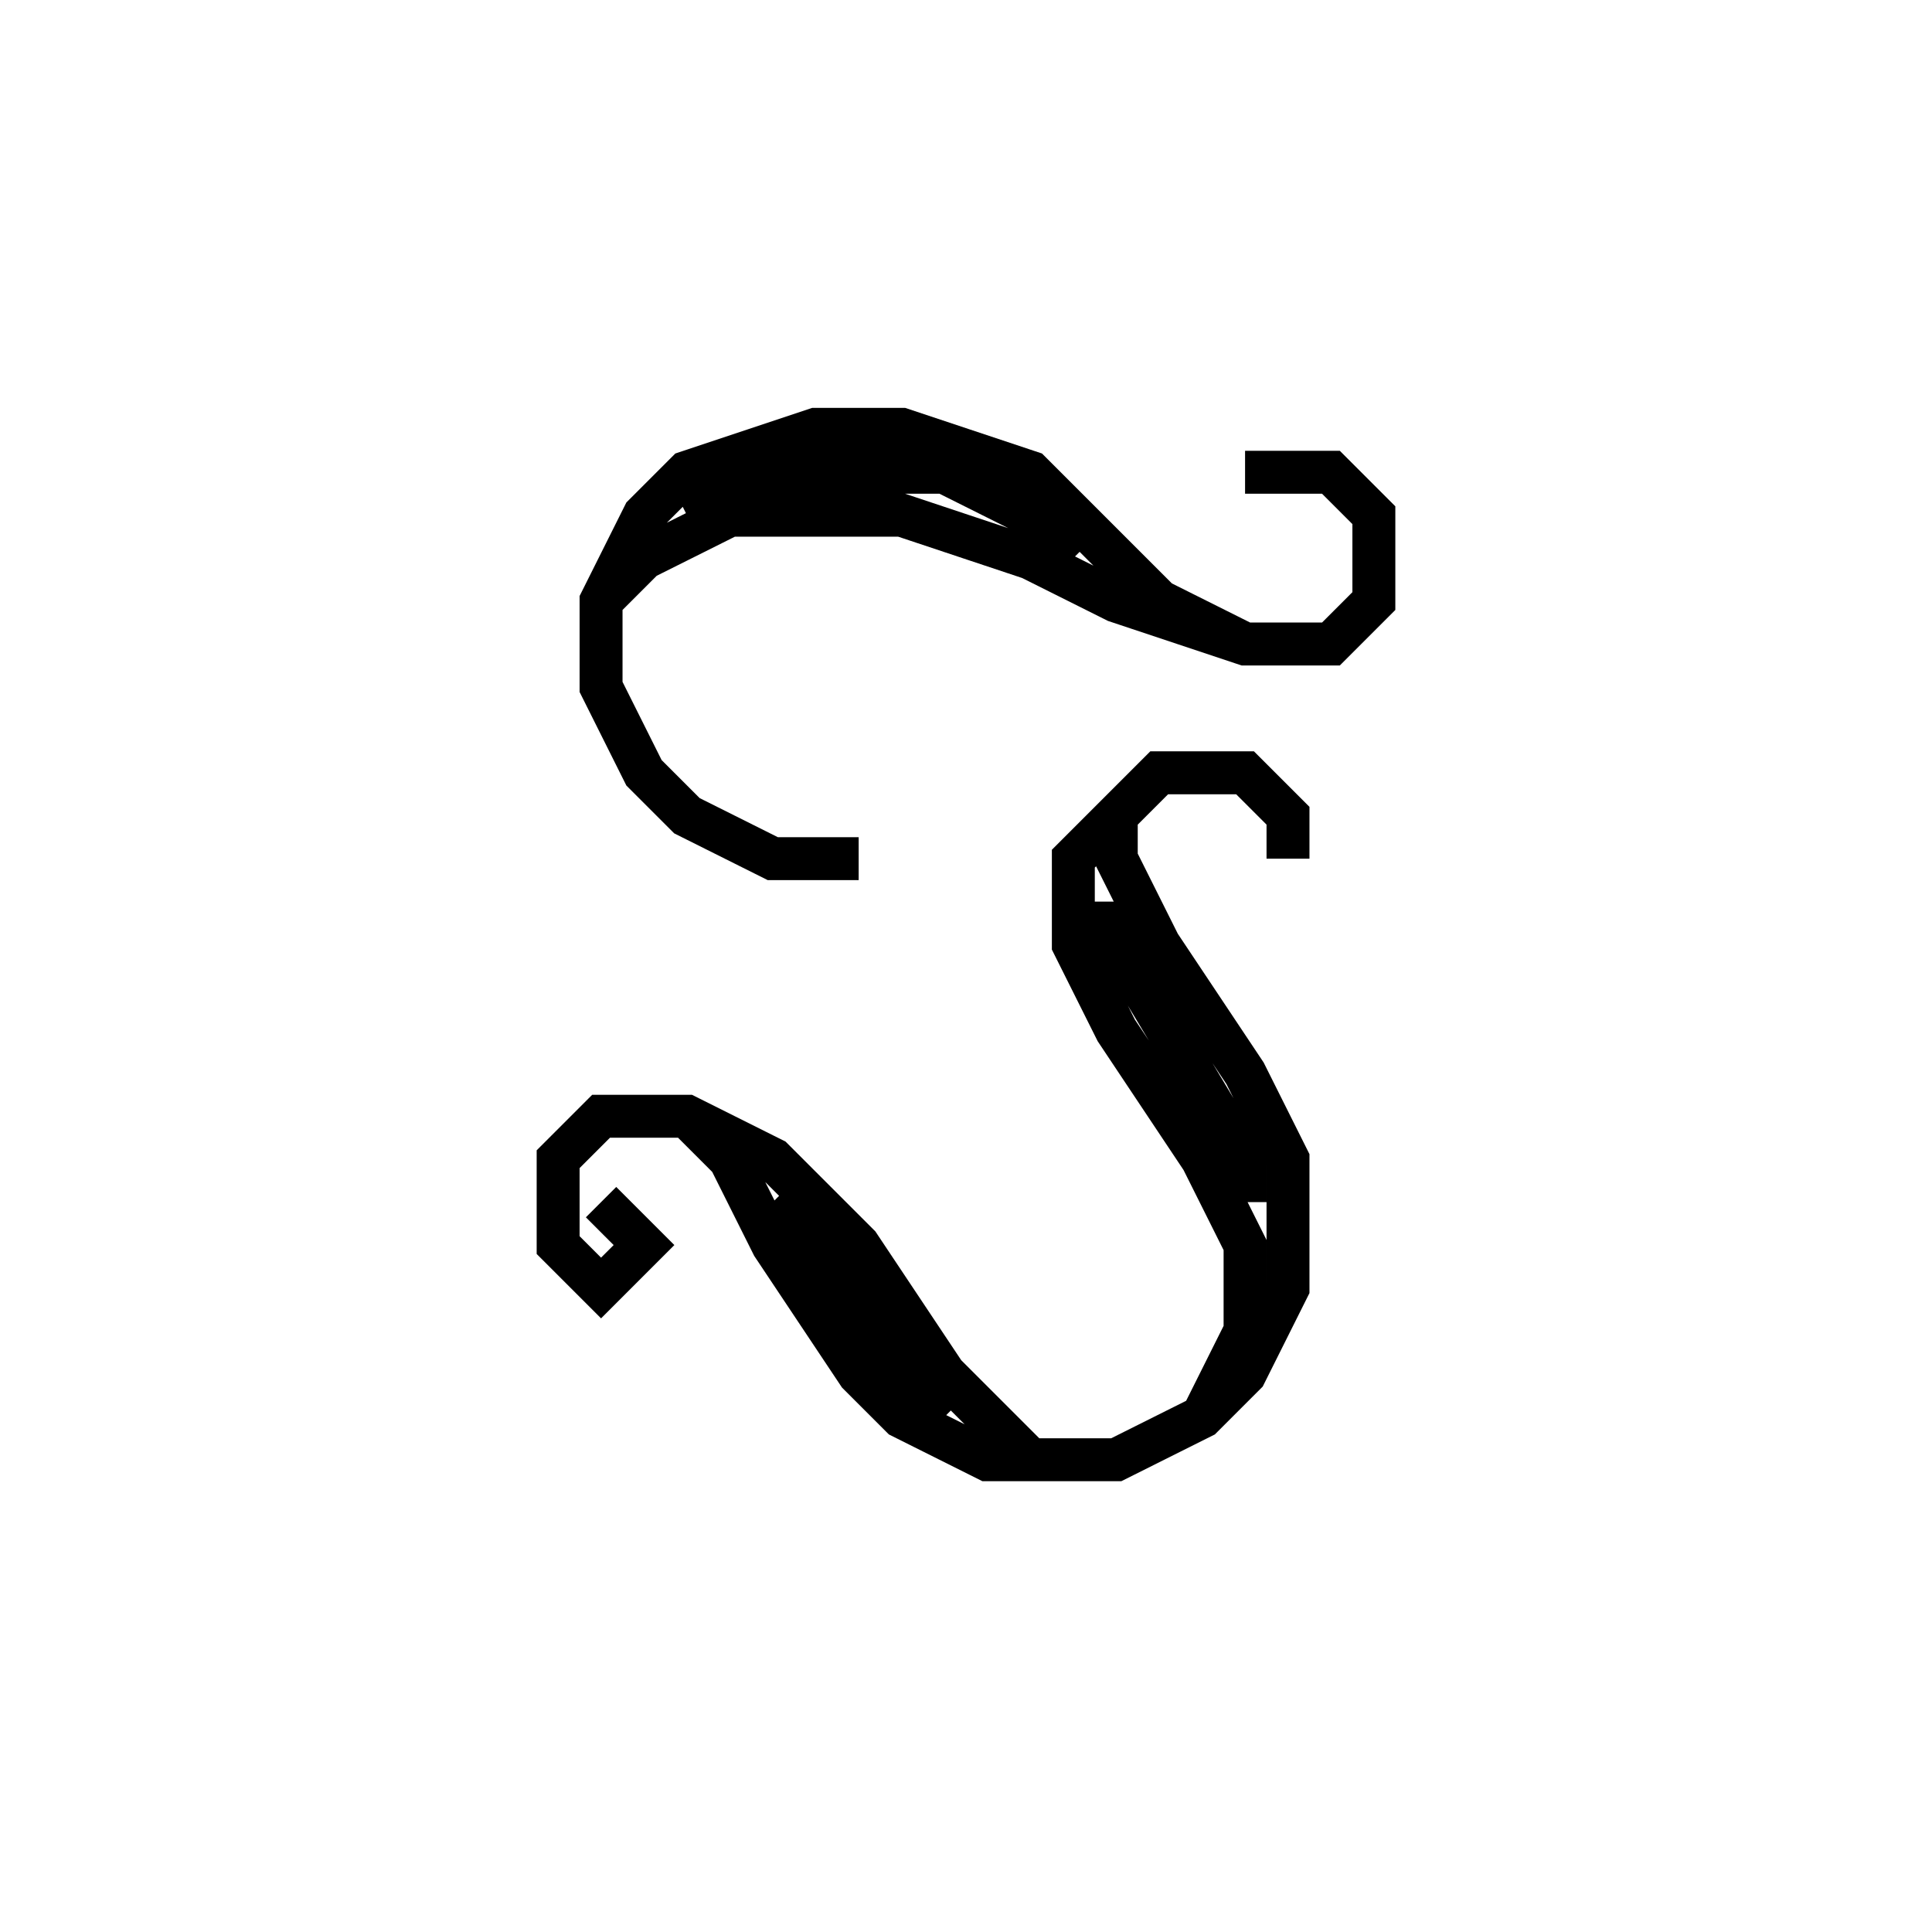 <svg xmlns='http://www.w3.org/2000/svg' 
xmlns:xlink='http://www.w3.org/1999/xlink' 
viewBox = '-22 -22 45 45' >
<path d = '
	M -2, -2
	L -4, -2
	L -6, -3
	L -7, -4
	L -8, -6
	L -8, -8
	L -7, -10
	L -6, -11
	L -3, -12
	L -1, -12
	L 2, -11
	L 5, -8
	L 7, -7

	M -6, -10
	L -4, -11
	L 0, -11
	L 2, -10
	L 3, -9

	M -8, -8
	L -7, -9
	L -5, -10
	L -1, -10
	L 2, -9
	L 4, -8
	L 7, -7
	L 9, -7
	L 10, -8
	L 10, -10
	L 9, -11
	L 7, -11

	M -8, 6
	L -7, 7
	L -8, 8
	L -9, 7
	L -9, 5
	L -8, 4
	L -6, 4
	L -4, 5
	L -2, 7
	L 0, 10
	L 2, 12

	M -4, 6
	L -3, 7
	L -1, 10
	L 0, 11

	M -6, 4
	L -5, 5
	L -4, 7
	L -2, 10
	L -1, 11
	L 1, 12
	L 4, 12
	L 6, 11
	L 7, 10
	L 8, 8
	L 8, 5
	L 7, 3
	L 5, 0
	L 4, -2
	L 4, -3

	M 7, 6
	L 7, 5
	L 4, 0
	L 4, -1

	M 6, 11
	L 7, 9
	L 7, 7
	L 6, 5
	L 4, 2
	L 3, 0
	L 3, -2
	L 5, -4
	L 7, -4
	L 8, -3
	L 8, -2

' fill='none' stroke='black' />
</svg>